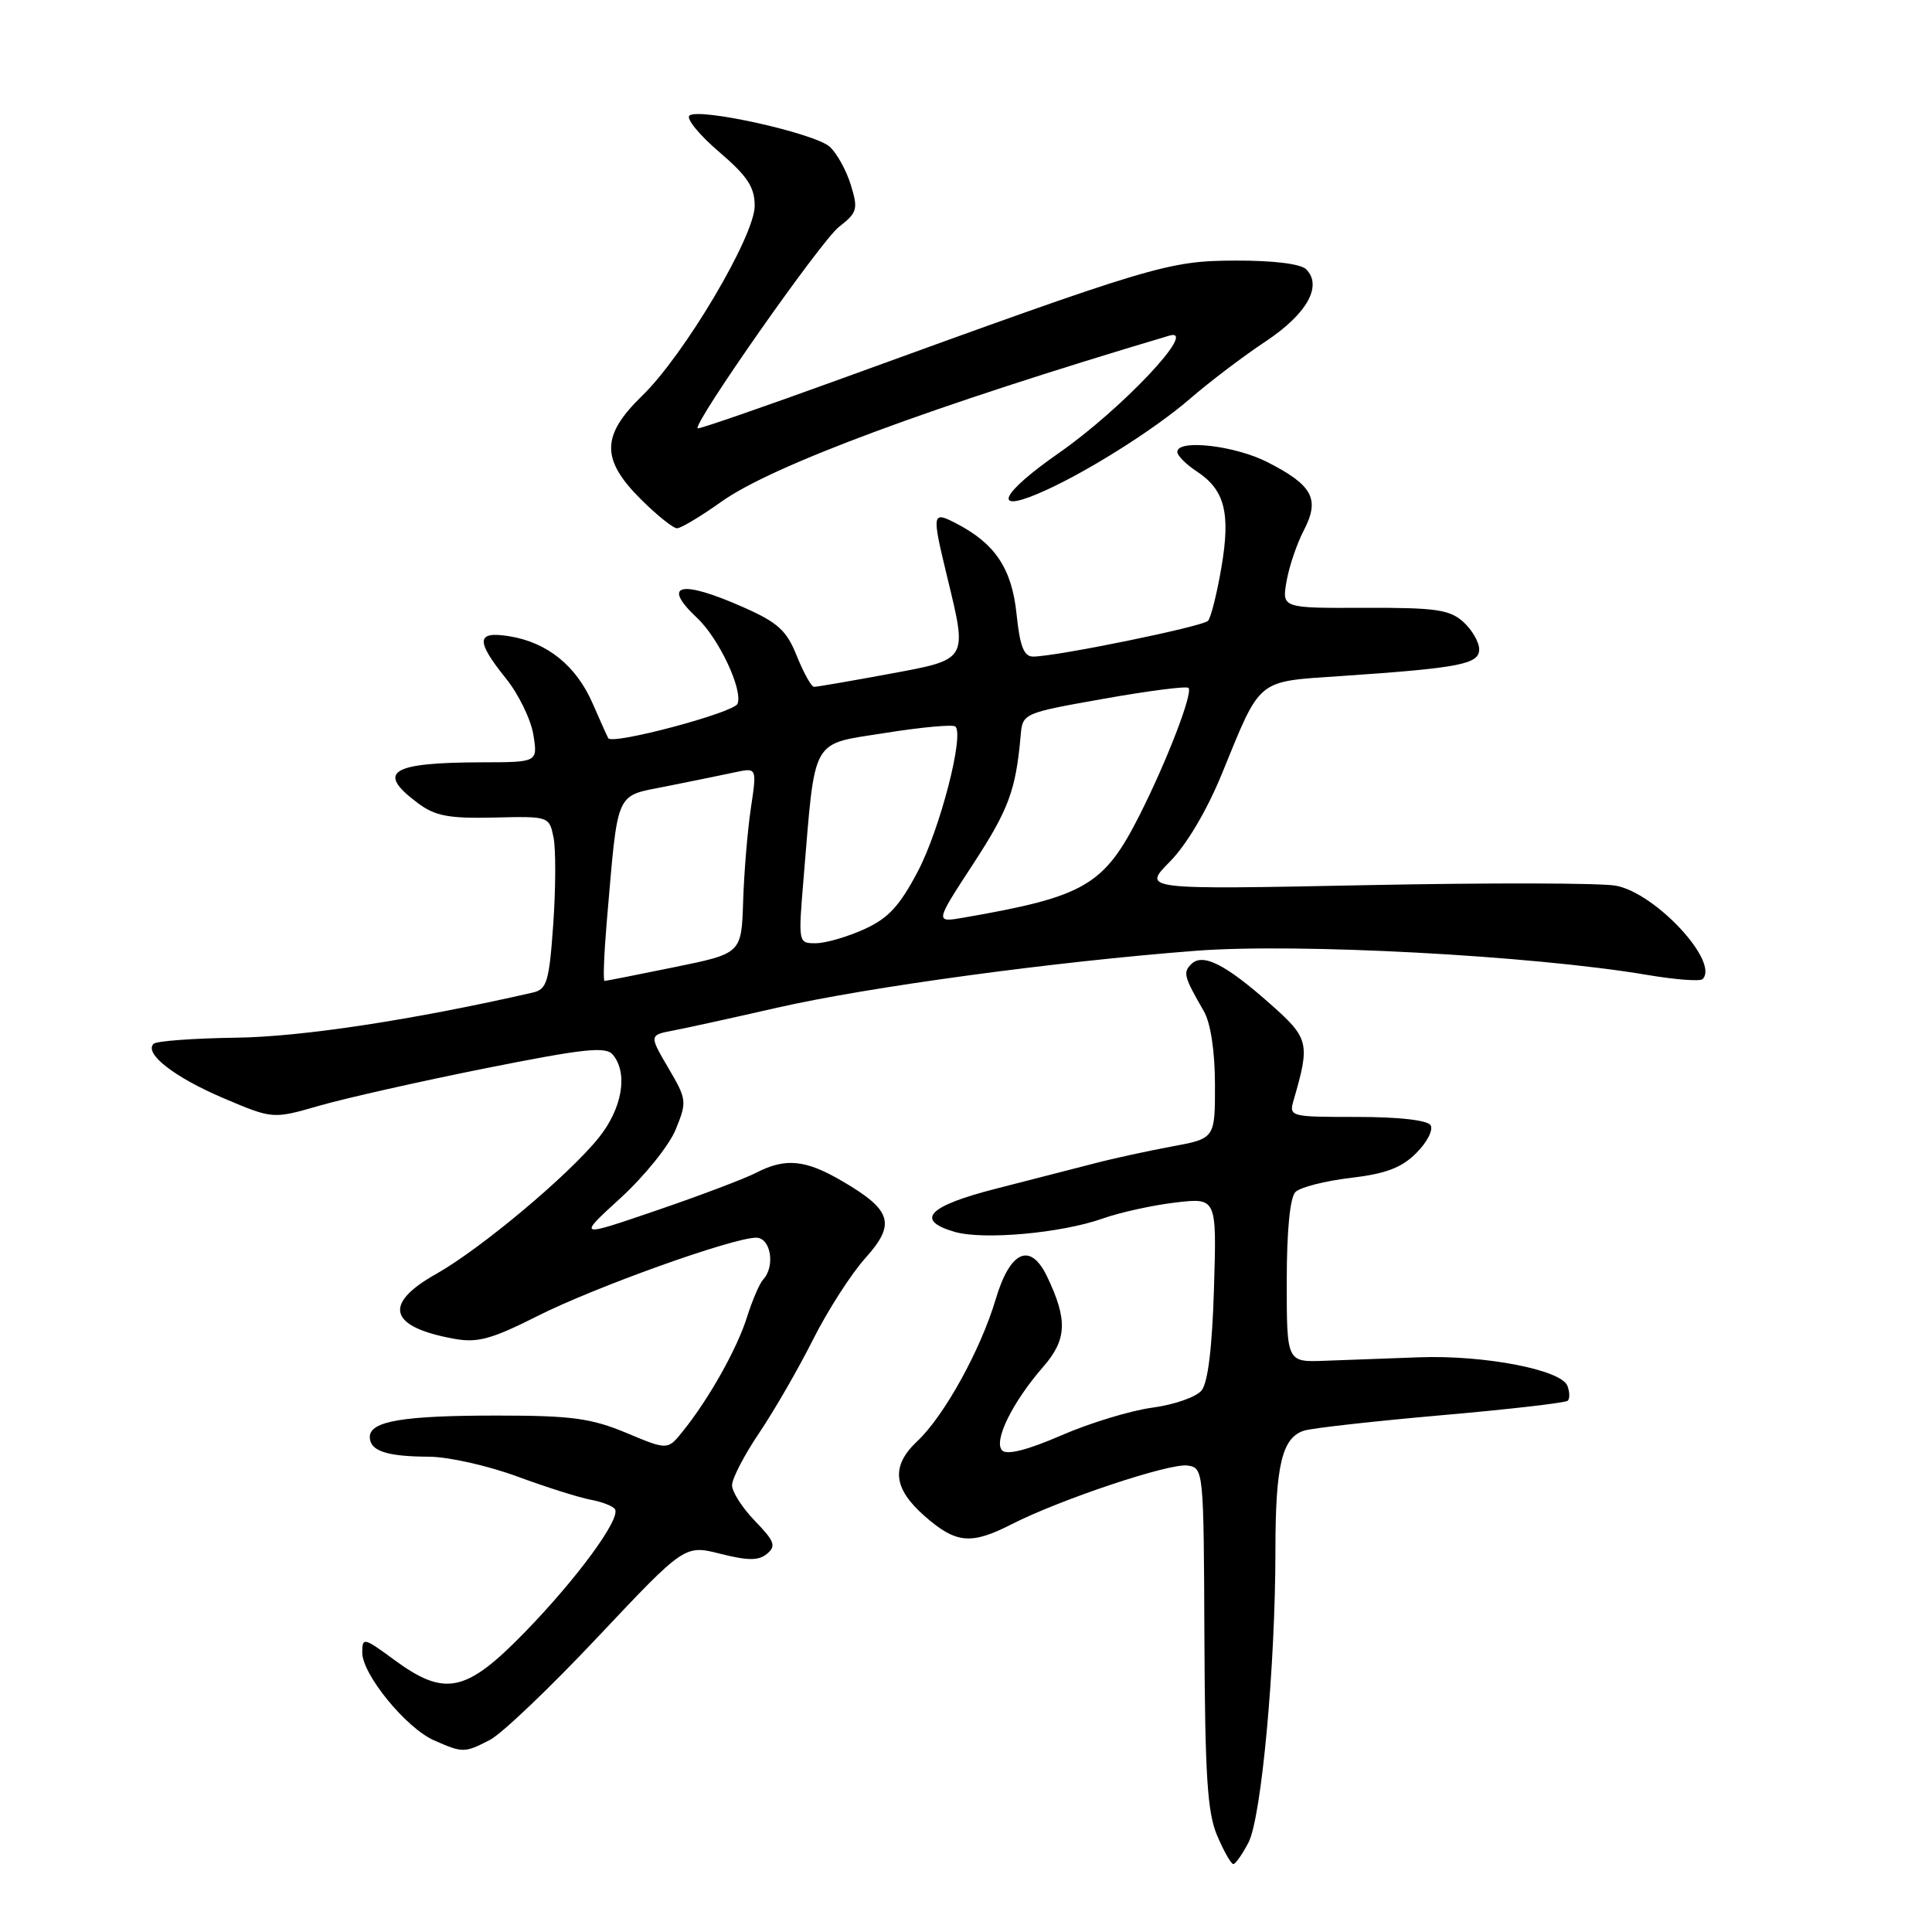 <?xml version="1.0" encoding="UTF-8" standalone="no"?>
<!DOCTYPE svg PUBLIC "-//W3C//DTD SVG 1.1//EN" "http://www.w3.org/Graphics/SVG/1.1/DTD/svg11.dtd" >
<svg xmlns="http://www.w3.org/2000/svg" xmlns:xlink="http://www.w3.org/1999/xlink" version="1.1" viewBox="0 0 256 256">
 <g >
 <path fill="currentColor"
d=" M 165.44 244.12 C 167.15 240.80 169.00 220.73 169.00 205.42 C 169.00 194.17 169.88 190.49 172.79 189.57 C 173.84 189.23 182.02 188.32 190.96 187.53 C 199.91 186.75 207.46 185.88 207.74 185.60 C 208.02 185.32 208.00 184.43 207.69 183.63 C 206.87 181.49 196.63 179.53 188.00 179.85 C 183.88 180.00 178.25 180.21 175.50 180.31 C 170.50 180.50 170.50 180.50 170.50 169.80 C 170.50 163.08 170.93 158.67 171.65 157.95 C 172.28 157.32 175.56 156.48 178.95 156.08 C 183.62 155.53 185.72 154.74 187.67 152.78 C 189.09 151.37 189.94 149.71 189.56 149.10 C 189.15 148.43 185.35 148.00 179.82 148.00 C 170.90 148.00 170.78 147.97 171.42 145.75 C 173.61 138.23 173.45 137.57 168.35 133.06 C 162.35 127.74 159.36 126.24 157.84 127.76 C 156.73 128.87 156.88 129.42 159.52 134.00 C 160.41 135.54 160.98 139.26 160.99 143.68 C 161.00 150.86 161.00 150.86 155.25 151.92 C 152.09 152.51 147.47 153.51 145.00 154.16 C 142.53 154.80 136.68 156.30 132.00 157.50 C 122.97 159.80 121.17 161.68 126.50 163.23 C 130.30 164.33 140.59 163.41 146.09 161.47 C 148.40 160.65 152.76 159.69 155.76 159.34 C 161.22 158.70 161.22 158.70 160.86 170.70 C 160.62 178.59 160.06 183.23 159.20 184.26 C 158.48 185.12 155.56 186.14 152.70 186.52 C 149.84 186.90 144.41 188.55 140.64 190.19 C 136.20 192.12 133.43 192.83 132.80 192.20 C 131.59 190.99 134.13 185.82 138.23 181.11 C 141.38 177.50 141.49 174.88 138.74 169.14 C 136.53 164.54 133.85 165.72 131.94 172.14 C 129.95 178.85 125.12 187.60 121.56 190.95 C 118.03 194.26 118.32 197.20 122.53 200.90 C 126.68 204.54 128.67 204.72 134.09 201.95 C 140.48 198.69 154.97 193.85 157.34 194.19 C 159.48 194.50 159.50 194.72 159.59 217.00 C 159.67 235.29 159.98 240.20 161.29 243.25 C 162.17 245.31 163.13 247.00 163.42 247.00 C 163.71 247.00 164.62 245.70 165.44 244.12 Z  M 64.93 230.54 C 66.49 229.73 72.93 223.59 79.24 216.88 C 90.73 204.69 90.73 204.69 95.47 205.89 C 99.14 206.81 100.52 206.81 101.64 205.88 C 102.87 204.86 102.63 204.21 100.04 201.54 C 98.37 199.82 97.00 197.68 97.00 196.80 C 97.00 195.92 98.62 192.79 100.61 189.85 C 102.59 186.91 105.80 181.35 107.73 177.50 C 109.67 173.65 112.78 168.80 114.65 166.72 C 118.73 162.18 118.20 160.37 111.64 156.53 C 106.74 153.65 104.07 153.39 100.19 155.40 C 98.70 156.17 92.76 158.42 86.99 160.39 C 76.50 163.98 76.50 163.98 82.23 158.74 C 85.38 155.86 88.67 151.78 89.53 149.67 C 91.04 145.97 91.01 145.68 88.55 141.50 C 86.01 137.16 86.01 137.16 89.25 136.54 C 91.04 136.20 97.22 134.84 103.00 133.52 C 115.09 130.77 139.66 127.43 158.50 125.98 C 171.98 124.95 203.06 126.61 218.26 129.18 C 221.97 129.81 225.27 130.06 225.60 129.74 C 227.86 127.48 219.40 118.35 214.12 117.36 C 212.16 116.99 197.23 116.96 180.95 117.29 C 151.35 117.88 151.35 117.88 155.00 114.19 C 157.23 111.94 159.93 107.37 161.92 102.50 C 167.13 89.75 166.40 90.35 177.69 89.58 C 193.44 88.51 196.00 88.01 196.00 86.04 C 196.00 85.09 195.05 83.45 193.89 82.40 C 192.07 80.77 190.22 80.51 180.82 80.54 C 169.86 80.58 169.86 80.58 170.47 77.04 C 170.81 75.09 171.84 72.03 172.78 70.24 C 174.91 66.12 173.94 64.30 167.97 61.25 C 163.64 59.03 156.00 58.16 156.00 59.88 C 156.00 60.37 157.15 61.52 158.54 62.44 C 162.29 64.89 163.08 67.95 161.84 75.20 C 161.25 78.67 160.45 81.84 160.07 82.26 C 159.38 83.02 139.93 87.00 136.89 87.00 C 135.67 87.00 135.14 85.64 134.70 81.38 C 134.08 75.36 131.88 72.05 126.75 69.38 C 123.48 67.68 123.44 67.91 125.52 76.50 C 128.20 87.59 128.35 87.35 117.75 89.31 C 112.66 90.25 108.21 91.02 107.86 91.01 C 107.51 91.01 106.49 89.17 105.59 86.94 C 104.23 83.52 103.08 82.49 98.45 80.44 C 90.16 76.77 87.58 77.38 92.37 81.88 C 95.25 84.58 98.45 91.38 97.73 93.25 C 97.28 94.43 81.18 98.72 80.60 97.82 C 80.49 97.64 79.55 95.56 78.52 93.19 C 76.35 88.22 72.52 85.12 67.51 84.31 C 63.10 83.59 62.99 84.86 67.04 89.90 C 68.71 91.97 70.34 95.32 70.67 97.34 C 71.26 101.00 71.26 101.00 63.88 101.01 C 51.70 101.04 49.78 102.26 55.40 106.44 C 57.67 108.13 59.49 108.47 65.48 108.33 C 72.75 108.15 72.78 108.17 73.35 110.99 C 73.66 112.55 73.64 117.70 73.31 122.43 C 72.77 130.10 72.47 131.09 70.60 131.52 C 54.75 135.14 39.98 137.39 31.26 137.50 C 25.63 137.58 20.72 137.94 20.35 138.31 C 19.06 139.60 23.10 142.74 29.60 145.51 C 36.15 148.29 36.15 148.29 42.32 146.51 C 45.72 145.53 55.61 143.30 64.30 141.56 C 77.43 138.94 80.28 138.63 81.21 139.76 C 83.25 142.21 82.46 146.87 79.33 150.76 C 75.33 155.74 63.66 165.51 57.75 168.83 C 50.68 172.81 51.55 175.84 60.20 177.40 C 63.27 177.96 65.16 177.44 71.20 174.39 C 78.83 170.54 97.09 164.00 100.20 164.00 C 102.13 164.00 102.76 167.78 101.12 169.55 C 100.64 170.07 99.68 172.30 98.99 174.50 C 97.69 178.67 93.94 185.36 90.48 189.65 C 88.47 192.16 88.47 192.16 82.98 189.86 C 78.35 187.93 75.72 187.57 66.00 187.57 C 53.43 187.56 49.00 188.30 49.00 190.41 C 49.00 192.25 51.22 193.00 56.83 193.02 C 59.40 193.03 64.65 194.21 68.50 195.63 C 72.35 197.05 76.74 198.44 78.26 198.72 C 79.78 199.00 81.23 199.57 81.49 199.98 C 82.27 201.24 76.48 209.14 69.57 216.25 C 61.74 224.30 58.96 224.89 52.20 219.91 C 48.20 216.97 48.00 216.93 48.00 218.97 C 48.00 221.87 53.80 228.96 57.50 230.60 C 61.33 232.29 61.55 232.29 64.93 230.54 Z  M 95.57 66.49 C 102.31 61.68 123.42 53.85 154.92 44.48 C 158.95 43.28 148.66 54.22 140.23 60.08 C 132.81 65.25 131.37 68.00 137.41 65.47 C 143.22 63.05 152.77 57.09 157.69 52.83 C 160.29 50.58 164.81 47.15 167.73 45.22 C 173.18 41.60 175.27 37.87 173.07 35.68 C 172.36 34.96 168.69 34.51 163.70 34.53 C 154.77 34.56 152.88 35.13 111.59 50.14 C 101.19 53.92 92.57 56.90 92.44 56.76 C 91.83 56.10 108.81 31.89 111.16 30.07 C 113.60 28.17 113.73 27.72 112.74 24.51 C 112.15 22.58 110.89 20.31 109.95 19.45 C 107.94 17.64 92.46 14.21 91.34 15.33 C 90.92 15.75 92.69 17.91 95.29 20.13 C 99.04 23.34 100.00 24.79 100.00 27.28 C 100.00 31.29 90.65 47.06 85.08 52.45 C 79.67 57.70 79.62 60.86 84.88 66.12 C 87.02 68.25 89.19 70.00 89.71 70.00 C 90.22 70.00 92.86 68.42 95.57 66.49 Z  M 80.39 122.25 C 81.94 104.35 81.40 105.58 88.35 104.18 C 91.73 103.51 95.80 102.67 97.40 102.33 C 100.30 101.71 100.30 101.71 99.49 107.11 C 99.05 110.07 98.59 115.61 98.47 119.42 C 98.25 126.34 98.25 126.34 89.38 128.15 C 84.49 129.15 80.33 129.97 80.11 129.98 C 79.90 129.99 80.03 126.51 80.39 122.25 Z  M 106.48 116.38 C 108.06 97.42 107.34 98.70 117.29 97.12 C 122.12 96.35 126.30 95.97 126.60 96.27 C 127.77 97.44 124.56 109.83 121.65 115.40 C 119.22 120.04 117.71 121.68 114.53 123.12 C 112.31 124.13 109.43 124.97 108.13 124.98 C 105.77 125.00 105.76 124.99 106.48 116.38 Z  M 128.91 114.54 C 133.65 107.28 134.60 104.72 135.24 97.50 C 135.50 94.50 135.51 94.50 146.25 92.59 C 152.17 91.54 157.22 90.89 157.48 91.15 C 158.11 91.77 154.66 100.75 151.03 107.95 C 146.29 117.34 143.78 118.80 127.69 121.59 C 123.88 122.25 123.88 122.25 128.91 114.54 Z "/>
</g>
</svg>
